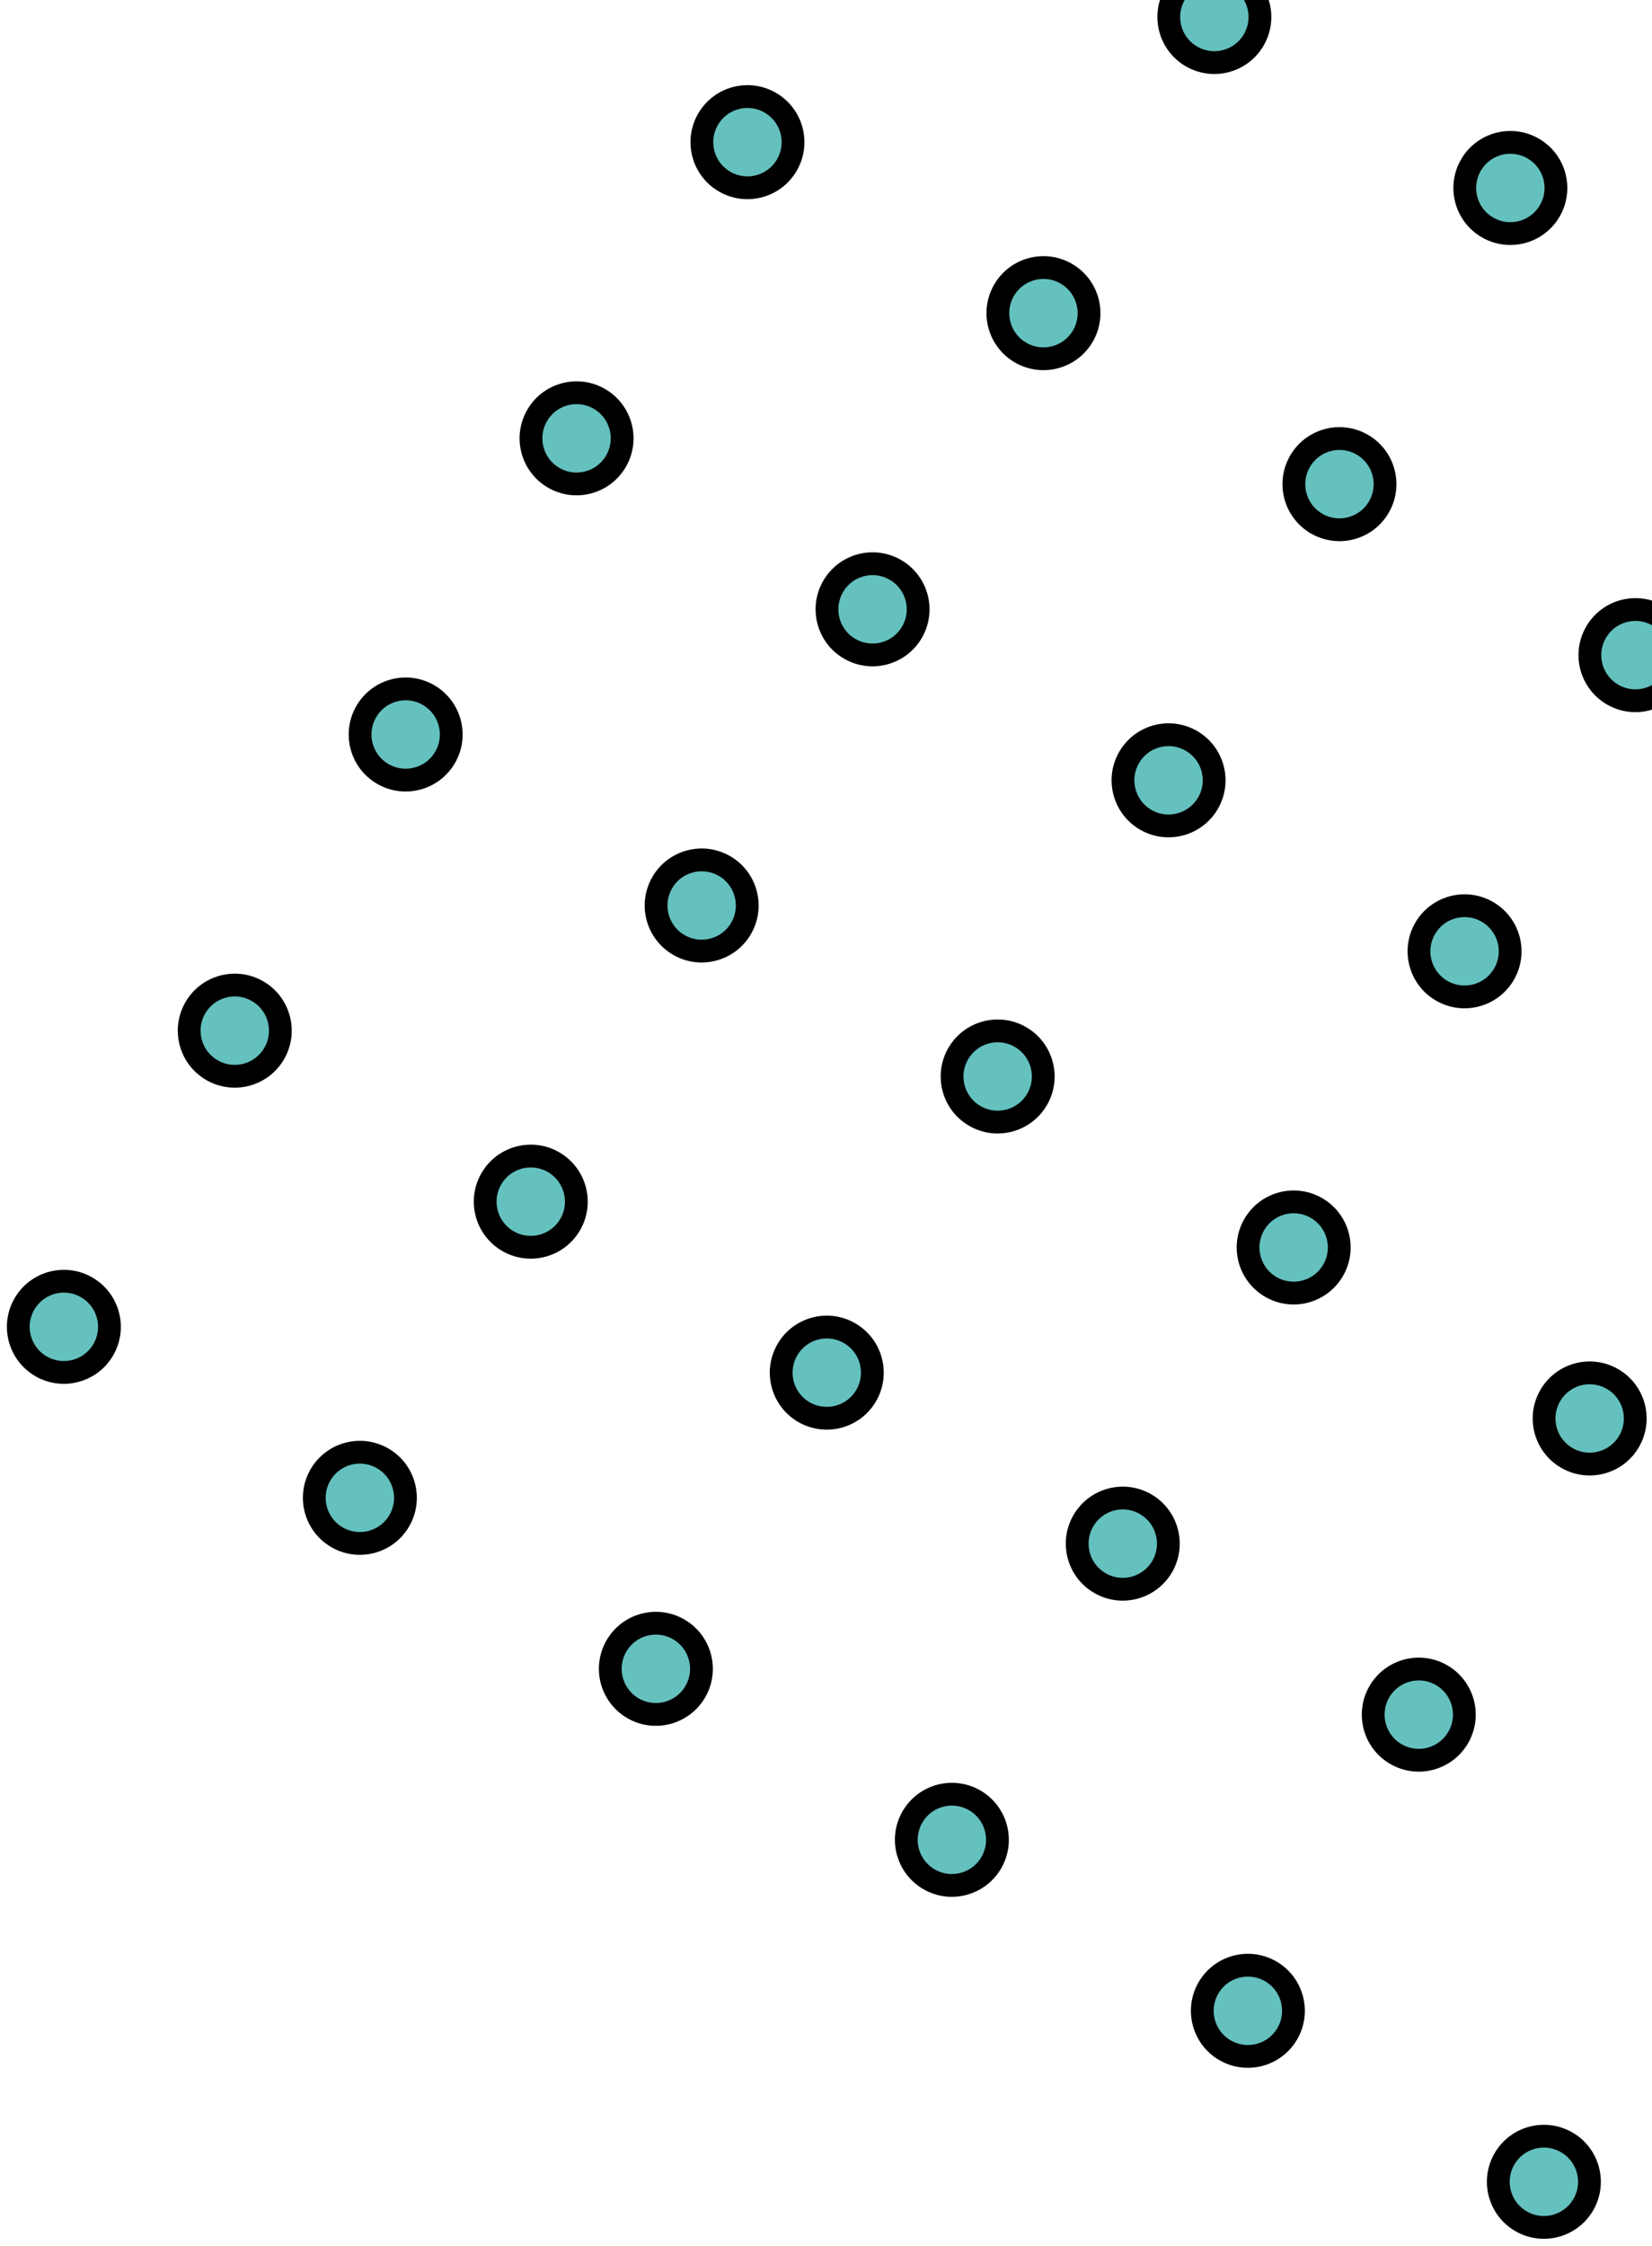 <?xml version="1.0" encoding="UTF-8"?>
<svg width="145px" height="197px" viewBox="0 0 145 197" version="1.1" xmlns="http://www.w3.org/2000/svg" xmlns:xlink="http://www.w3.org/1999/xlink">
    <!-- Generator: Sketch 60 (88103) - https://sketch.com -->
    <title>Group 4</title>
    <desc>Created with Sketch.</desc>
    <g id="v3" stroke="none" stroke-width="1" fill="none" fill-rule="evenodd">
        <g id="StaaS" transform="translate(-1010, -4955)">
            <g id="Group-22" transform="translate(285, 4955)">
                <g id="Group-4" transform="translate(0, -0)">
                    <g transform="translate(956, 56) rotate(-330) translate(-956, -56) translate(786, -114)" id="Group-3">
                        <g transform="translate(0, 60)"></g>
                        <g transform="translate(0, 90)"></g>
                        <g transform="translate(0, 120)"></g>
                        <g transform="translate(0, 150)"></g>
                        <g transform="translate(0, 180)" fill="#64C1BE" stroke="#000000" stroke-width="2">
                            <circle id="Oval" cx="35" cy="5" r="4"></circle>
                            <circle id="Oval" cx="65" cy="5" r="4"></circle>
                        </g>
                        <g transform="translate(0, 210)" fill="#64C1BE" stroke="#000000" stroke-width="2">
                            <circle id="Oval" cx="5" cy="5" r="4"></circle>
                            <circle id="Oval" cx="35" cy="5" r="4"></circle>
                            <circle id="Oval" cx="65" cy="5" r="4"></circle>
                            <circle id="Oval" cx="95" cy="5" r="4"></circle>
                        </g>
                        <g transform="translate(0, 240)" fill="#64C1BE" stroke="#000000" stroke-width="2">
                            <circle id="Oval" cx="5" cy="5" r="4"></circle>
                            <circle id="Oval" cx="35" cy="5" r="4"></circle>
                            <circle id="Oval" cx="65" cy="5" r="4"></circle>
                            <circle id="Oval" cx="95" cy="5" r="4"></circle>
                        </g>
                        <g transform="translate(0, 270)" fill="#64C1BE" stroke="#000000" stroke-width="2">
                            <circle id="Oval" cx="5" cy="5" r="4"></circle>
                            <circle id="Oval" cx="35" cy="5" r="4"></circle>
                            <circle id="Oval" cx="65" cy="5" r="4"></circle>
                            <circle id="Oval" cx="95" cy="5" r="4"></circle>
                            <circle id="Oval" cx="125" cy="5" r="4"></circle>
                        </g>
                        <g transform="translate(0, 300)" fill="#64C1BE" stroke="#000000" stroke-width="2">
                            <circle id="Oval" cx="5" cy="5" r="4"></circle>
                            <circle id="Oval" cx="35" cy="5" r="4"></circle>
                            <circle id="Oval" cx="65" cy="5" r="4"></circle>
                            <circle id="Oval" cx="95" cy="5" r="4"></circle>
                            <circle id="Oval" cx="125" cy="5" r="4"></circle>
                            <circle id="Oval" cx="155" cy="5" r="4"></circle>
                        </g>
                        <g transform="translate(0, 330)" fill="#64C1BE" stroke="#000000" stroke-width="2">
                            <circle id="Oval" cx="5" cy="5" r="4"></circle>
                            <circle id="Oval" cx="35" cy="5" r="4"></circle>
                            <circle id="Oval" cx="65" cy="5" r="4"></circle>
                            <circle id="Oval" cx="95" cy="5" r="4"></circle>
                            <circle id="Oval" cx="125" cy="5" r="4"></circle>
                            <circle id="Oval" cx="155" cy="5" r="4"></circle>
                        </g>
                    </g>
                </g>
            </g>
        </g>
    </g>
</svg>